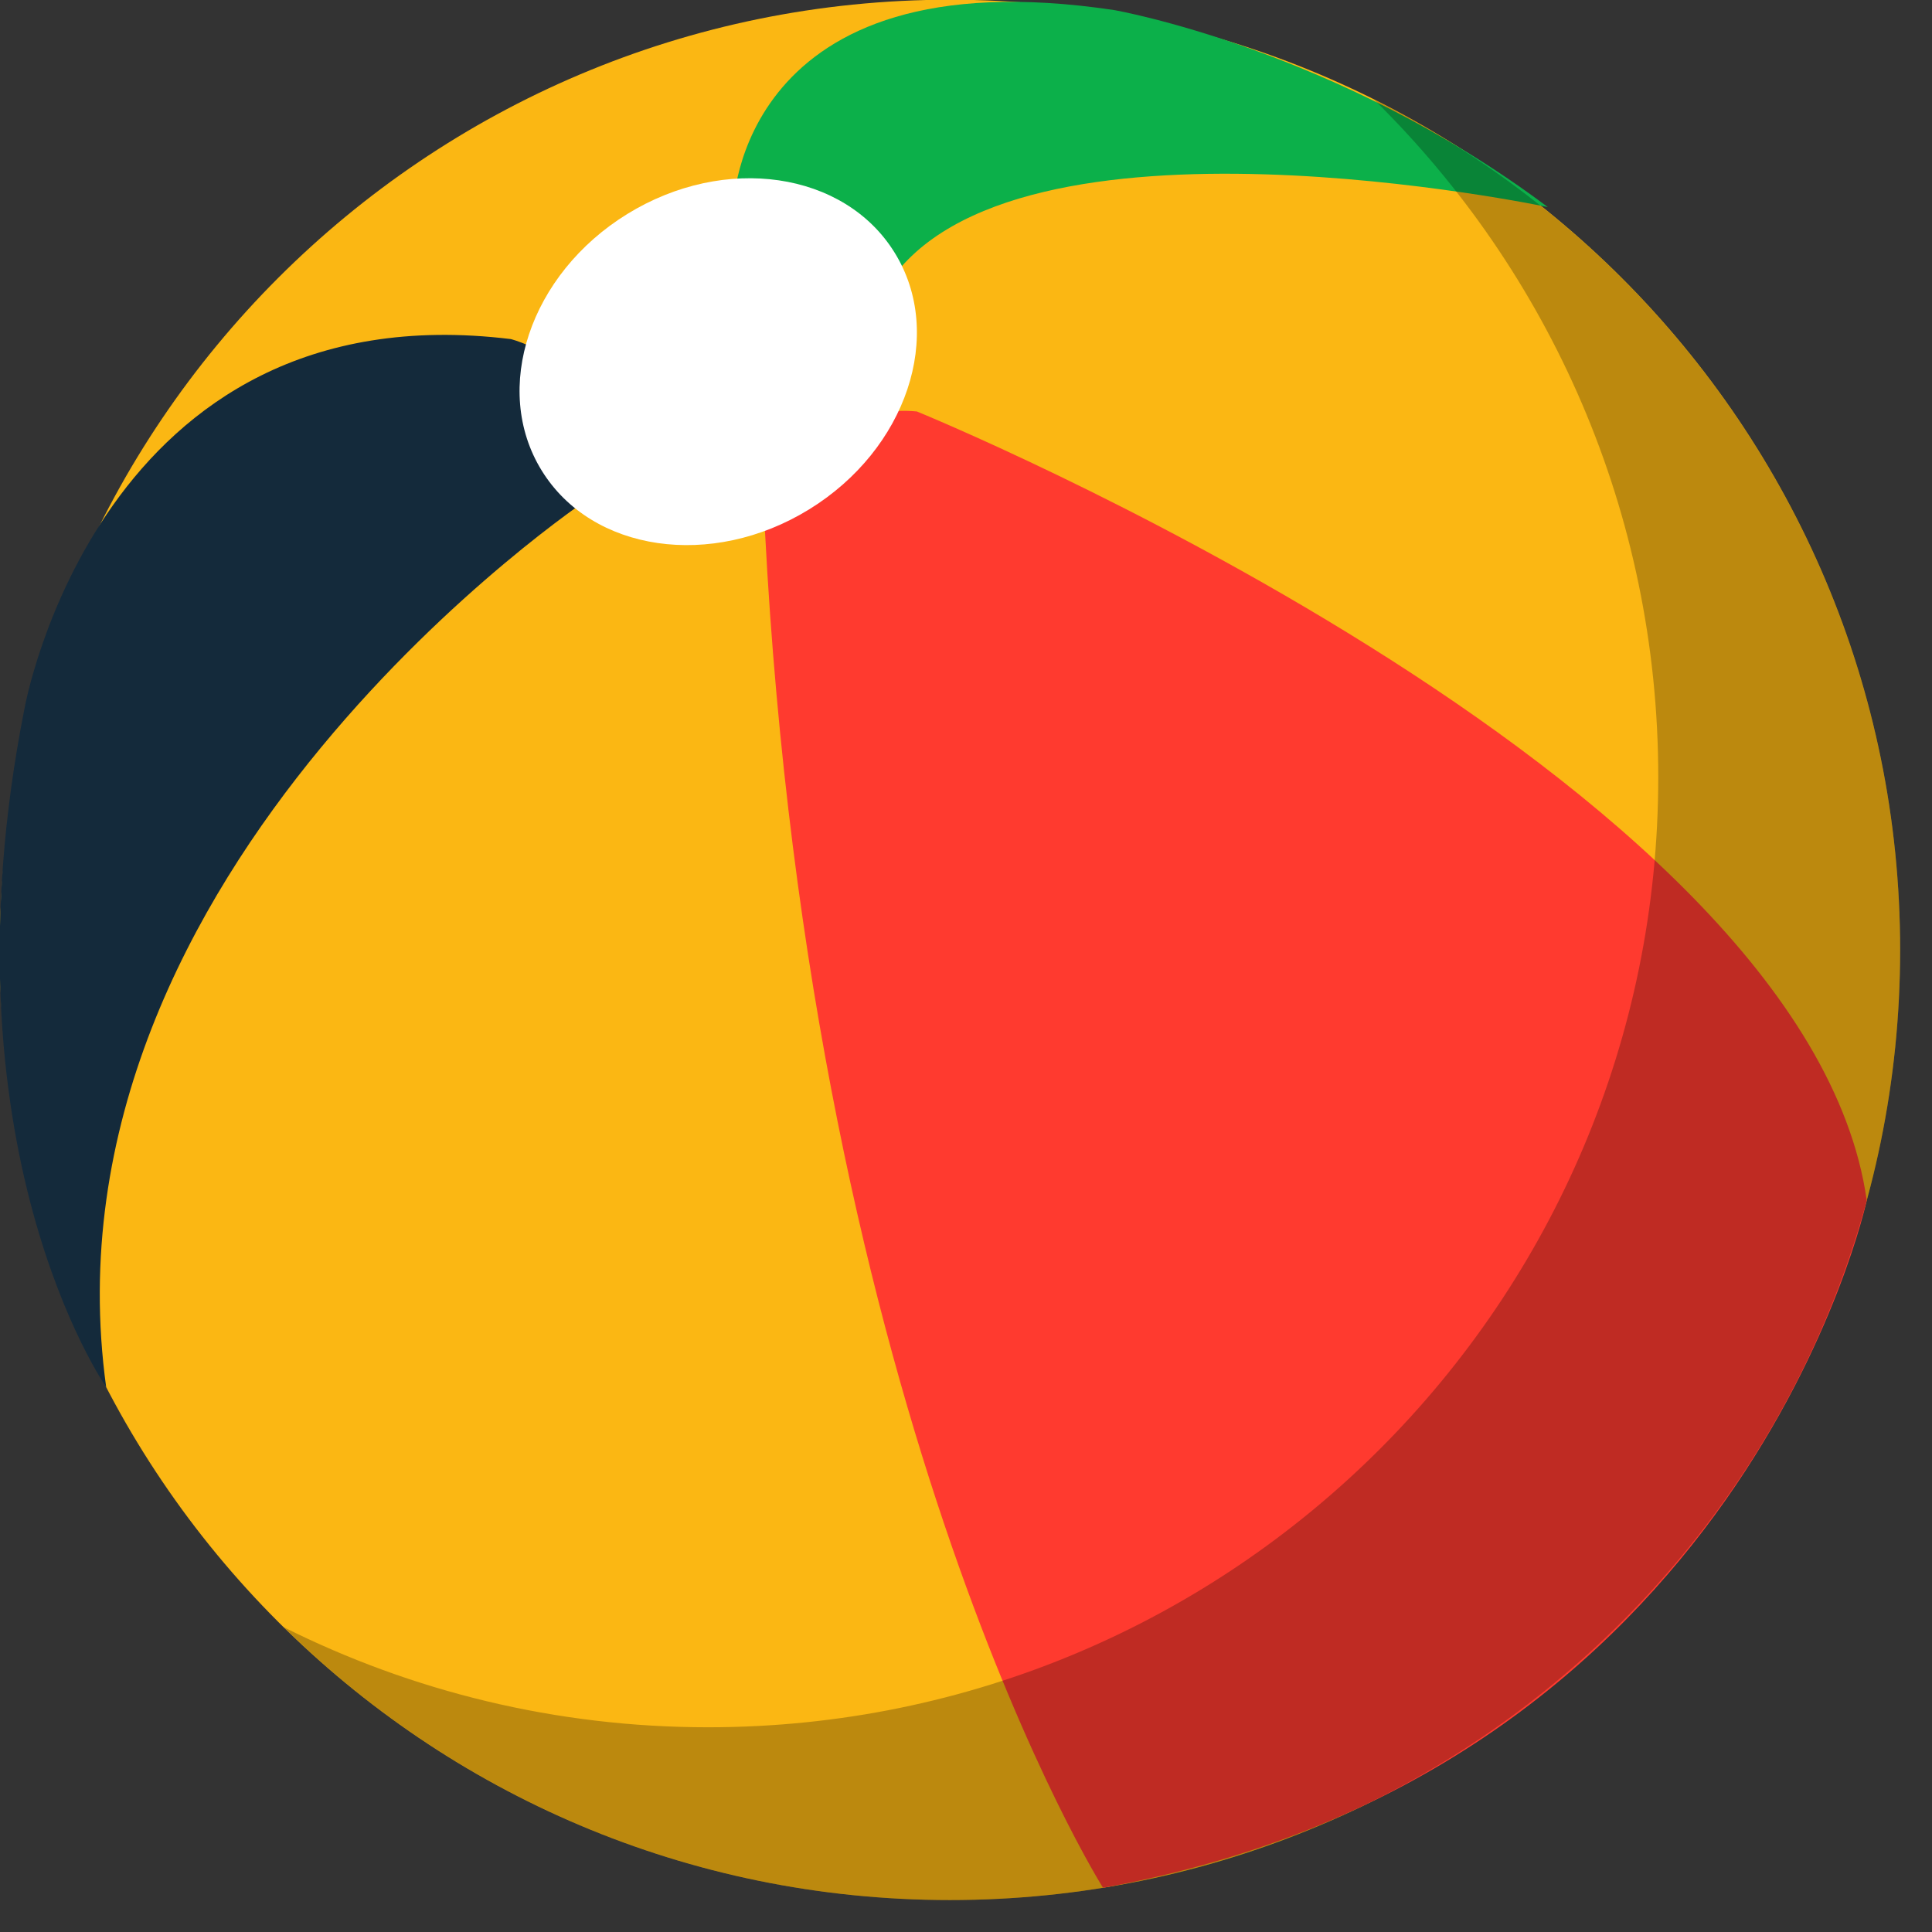 <svg xmlns="http://www.w3.org/2000/svg" xmlns:xlink="http://www.w3.org/1999/xlink" preserveAspectRatio="xMidYMid" width="61" height="61" viewBox="0 0 61 61">
  <rect x="0" y="0" width="61" height="61" fill="#333333" stroke="none"/>
  <defs>
    <style>

      .cls-3 {
        fill: #fbb713;
      }

      .cls-4 {
        fill: #ff3a2f;
      }

      .cls-5 {
        fill: #142a3b;
      }

      .cls-6 {
        fill: #0cb04a;
      }

      .cls-7 {
        fill: #ffffff;
      }

      .cls-8 {
        fill: #010101;
        opacity: 0.25;
      }
    </style>
  </defs>
  <g id="group-138svg">
    <path d="M-0.006,29.992 C-0.006,46.559 13.424,59.991 29.994,59.991 C46.562,59.991 59.994,46.559 59.994,29.992 C59.994,13.421 46.562,-0.009 29.994,-0.009 C13.424,-0.009 -0.006,13.421 -0.006,29.992 C-0.006,29.992 -0.006,29.992 -0.006,29.992 Z" id="path-1" class="cls-3" fill-rule="evenodd"/>
    <path d="M28.948,12.991 C28.948,12.991 57.035,24.449 58.940,37.901 C58.940,37.901 55.059,55.943 34.827,59.604 C34.827,59.604 25.625,45.059 24.152,16.752 C24.152,16.752 25.337,12.658 28.948,12.991 C28.948,12.991 28.948,12.991 28.948,12.991 Z" id="path-2" class="cls-4" fill-rule="evenodd"/>
    <path d="M18.625,15.719 C18.625,15.719 1.089,27.366 3.352,43.795 C3.352,43.795 -1.965,36.182 0.773,22.373 C0.773,22.373 3.119,9.116 16.128,10.706 C16.128,10.706 20.049,11.688 18.625,15.719 C18.625,15.719 18.625,15.719 18.625,15.719 Z" id="path-3" class="cls-5" fill-rule="evenodd"/>
    <path d="M23.154,6.538 C23.154,6.538 23.273,-1.467 35.177,0.318 C35.177,0.318 42.202,1.538 48.869,6.538 C48.869,6.538 31.964,2.967 28.035,8.979 C28.035,8.979 23.273,11.062 23.154,6.538 C23.154,6.538 23.154,6.538 23.154,6.538 Z" id="path-4" class="cls-6" fill-rule="evenodd"/>
    <path d="M17.102,14.855 C18.688,17.430 22.470,17.979 25.549,16.082 C28.629,14.184 29.839,10.559 28.251,7.984 C26.666,5.409 22.884,4.860 19.805,6.757 C16.726,8.655 15.515,12.280 17.102,14.855 C17.102,14.855 17.102,14.855 17.102,14.855 Z" id="path-5" class="cls-7" fill-rule="evenodd"/>
    <path d="M43.386,3.147 C48.921,8.589 52.357,16.160 52.357,24.537 C52.357,41.104 38.926,54.536 22.357,54.536 C17.543,54.536 12.998,53.396 8.965,51.380 C14.379,56.704 21.801,59.991 29.994,59.991 C46.562,59.991 59.994,46.559 59.994,29.992 C59.994,18.236 53.230,8.067 43.386,3.147 Z" id="path-6" class="cls-8" fill-rule="evenodd"/>
  </g>
</svg>
